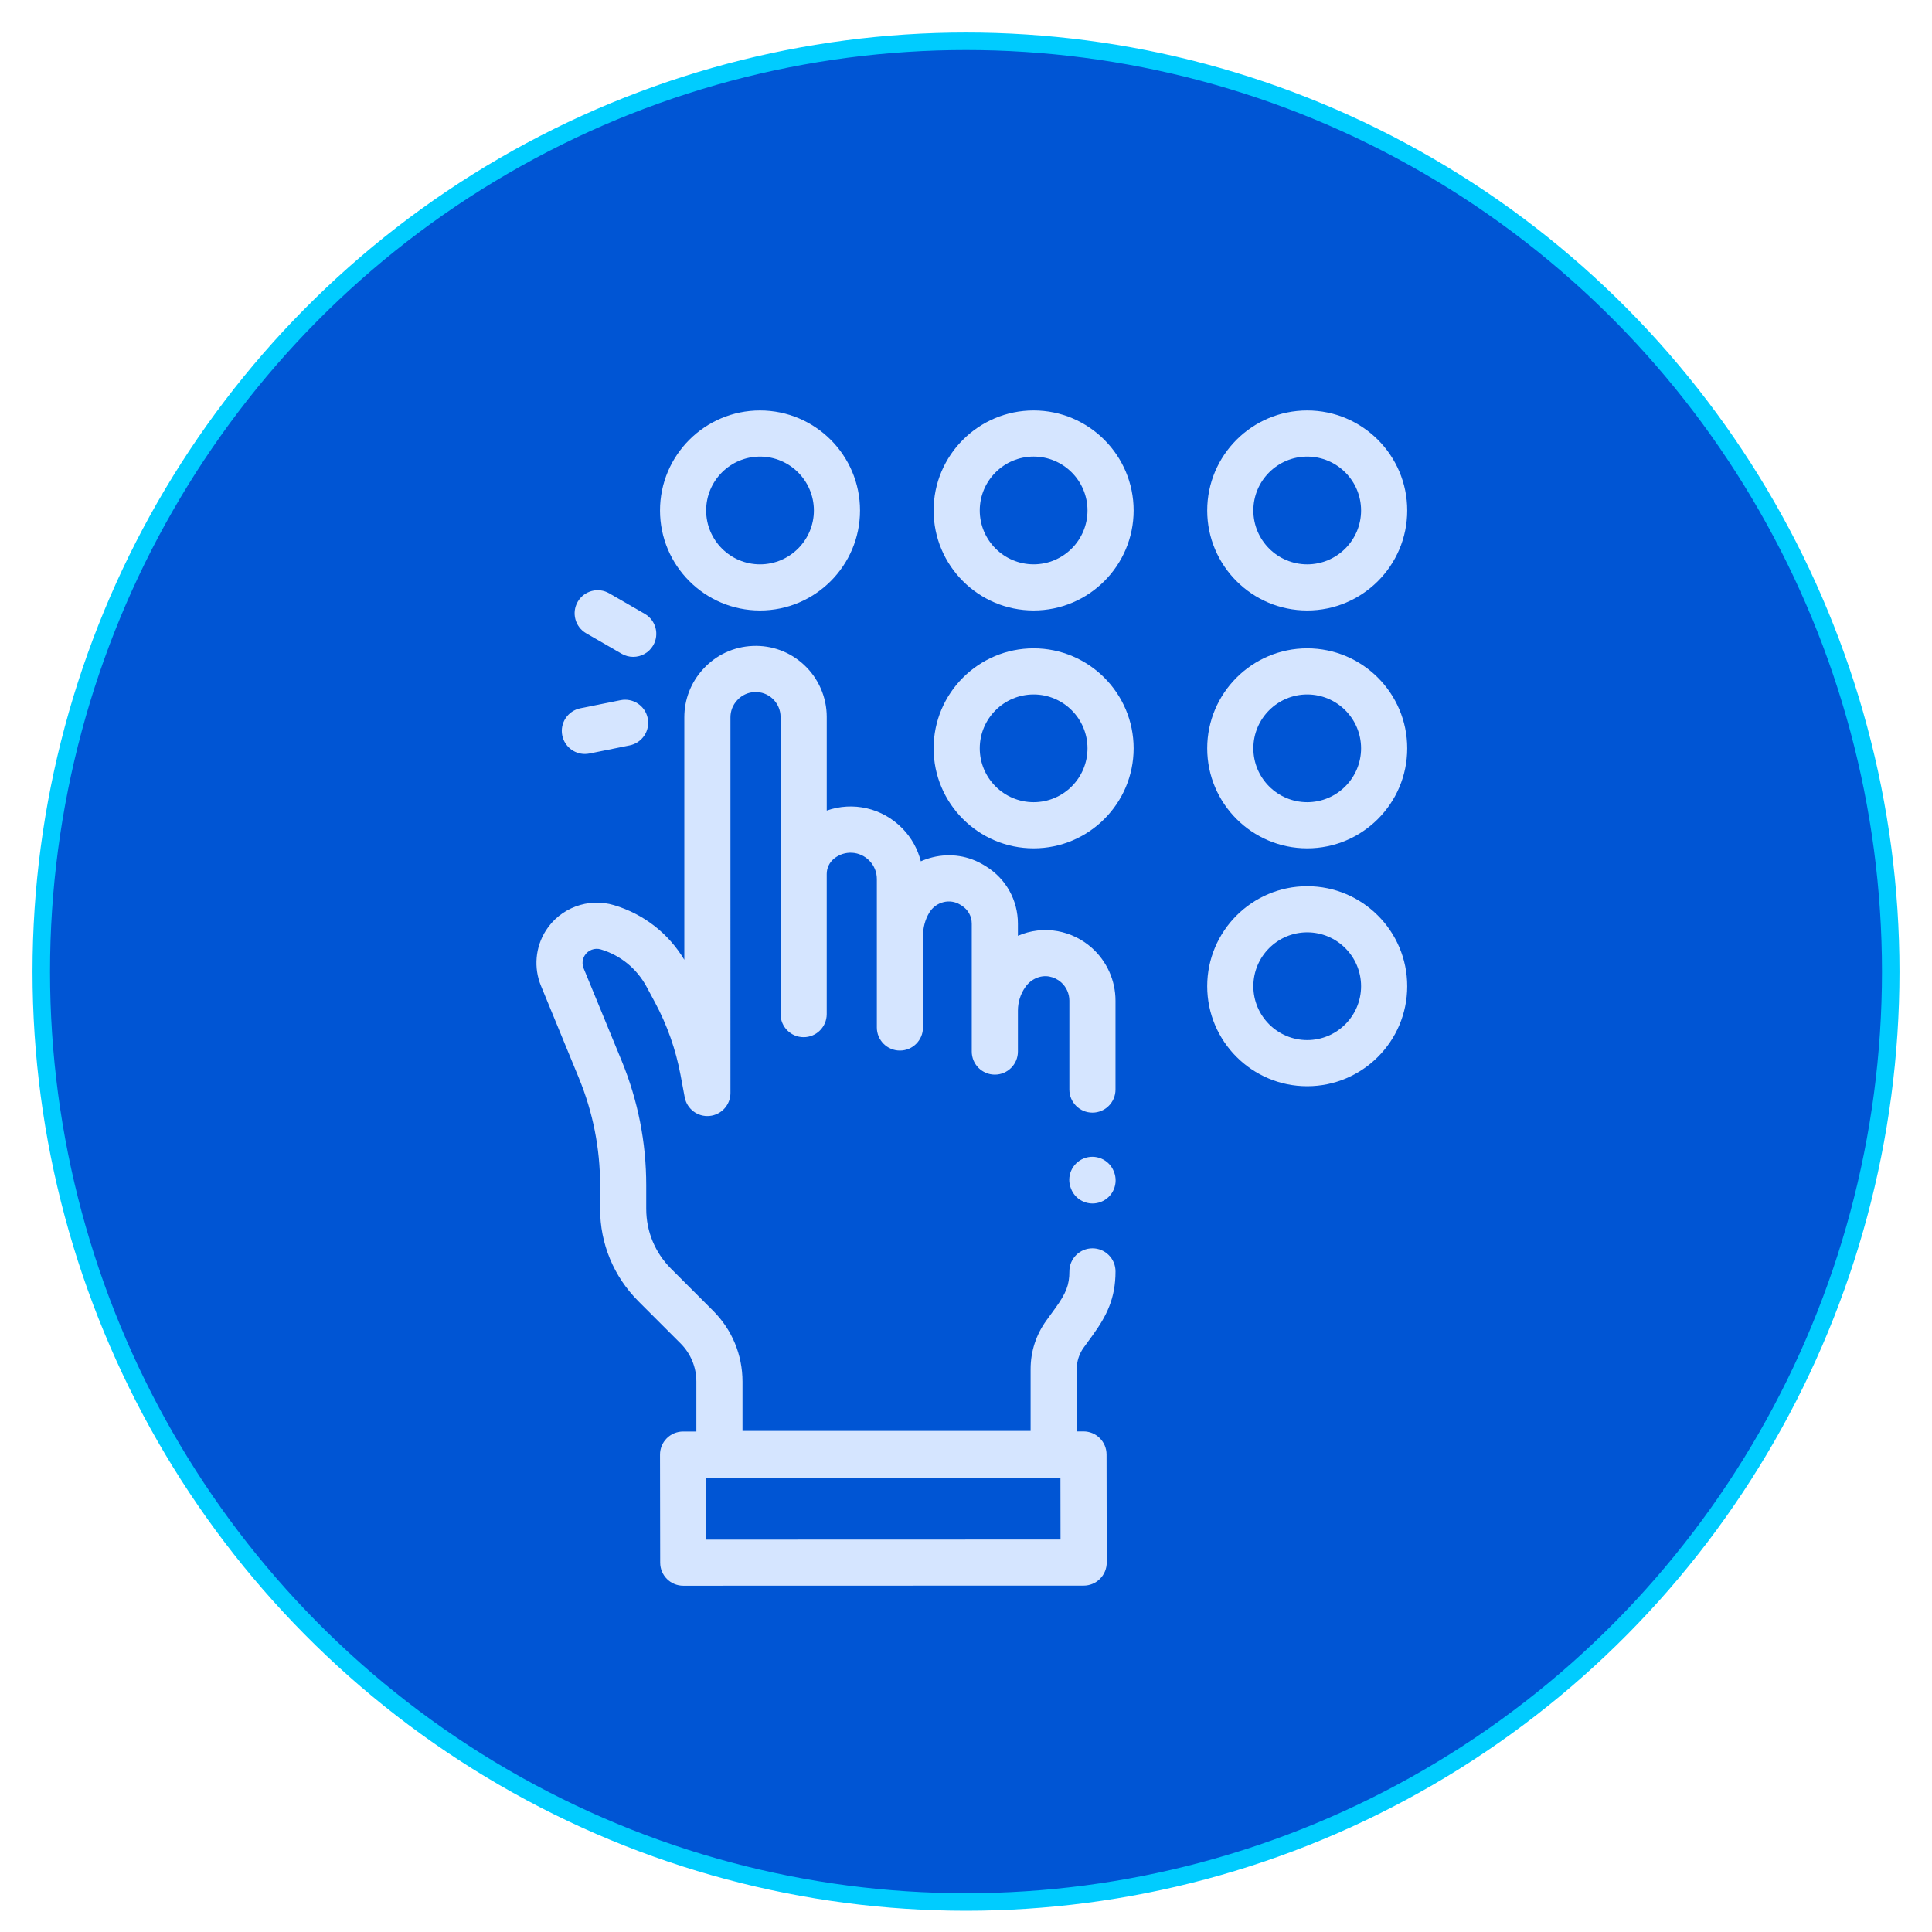 <?xml version="1.0" encoding="UTF-8" standalone="no"?>
<svg
   xmlns:dc="http://purl.org/dc/elements/1.1/"
   xmlns:cc="http://creativecommons.org/ns#"
   xmlns:rdf="http://www.w3.org/1999/02/22-rdf-syntax-ns#"
   xmlns:svg="http://www.w3.org/2000/svg"
   xmlns="http://www.w3.org/2000/svg"
   xmlns:sodipodi="http://sodipodi.sourceforge.net/DTD/sodipodi-0.dtd"
   xmlns:inkscape="http://www.inkscape.org/namespaces/inkscape"
   inkscape:version="1.0 (4035a4fb49, 2020-05-01)"
   sodipodi:docname="counting-sub.svg"
   version="1.1"
   viewBox="0 0 130 130"
   height="130"
   width="130"
   data-name="Layer 1"
   id="Layer_1">
  <sodipodi:namedview
     inkscape:current-layer="Layer_1"
     inkscape:window-maximized="0"
     inkscape:window-y="0"
     inkscape:window-x="76"
     inkscape:cy="71.076496"
     inkscape:cx="62.603792"
     inkscape:zoom="3.9615385"
     showgrid="false"
     id="namedview2743"
     inkscape:window-height="728"
     inkscape:window-width="1274"
     inkscape:pageshadow="2"
     inkscape:pageopacity="0"
     guidetolerance="10"
     gridtolerance="10"
     objecttolerance="10"
     borderopacity="1"
     bordercolor="#666666"
     pagecolor="#ffffff"
     inkscape:document-rotation="0" />
  <defs
     id="defs2715">
    <style
       id="style2713">.cls-1{fill:#fff;}</style>
  </defs>
  <title
     id="title2717">Finance</title>
  <ellipse
     ry="62.602"
     rx="62.223"
     cy="65.379"
     cx="65"
     id="path2747"
     style="fill:#0055d4;stroke:#00ccff;stroke-width:1.178;stroke-linejoin:round;stroke-miterlimit:4;stroke-dasharray:none" />
  <g
     transform="matrix(1.047,0,0,1.047,-1.494,-4.712)"
     id="g134">
    <path
       id="path887"
       d="m 50.271,43.734 c 3.544,0 6.427,-2.884 6.427,-6.427 0,-3.544 -2.883,-6.427 -6.427,-6.427 -3.544,0 -6.427,2.883 -6.427,6.427 0,3.544 2.884,6.427 6.427,6.427 z m 0,-9.889 c 1.909,0 3.462,1.553 3.462,3.462 0,1.909 -1.553,3.462 -3.462,3.462 -1.909,0 -3.462,-1.553 -3.462,-3.462 0,-1.909 1.553,-3.462 3.462,-3.462 z m 0,0"
       style="fill:#d5e5ff;stroke-width:0.148" />
    <path
       id="path889"
       d="m 67.855,30.879 c -3.544,0 -6.427,2.883 -6.427,6.427 0,3.544 2.883,6.427 6.427,6.427 3.544,0 6.427,-2.884 6.427,-6.427 0,-3.544 -2.884,-6.427 -6.427,-6.427 z m 0,9.889 c -1.909,0 -3.462,-1.553 -3.462,-3.462 0,-1.909 1.553,-3.462 3.462,-3.462 1.909,0 3.462,1.553 3.462,3.462 0,1.909 -1.553,3.462 -3.462,3.462 z m 0,0"
       style="fill:#d5e5ff;stroke-width:0.148" />
    <path
       id="path891"
       d="m 85.438,43.734 c 3.544,0 6.427,-2.884 6.427,-6.427 0,-3.544 -2.883,-6.427 -6.427,-6.427 -3.544,0 -6.427,2.883 -6.427,6.427 0,3.544 2.883,6.427 6.427,6.427 z m 0,-9.889 c 1.909,0 3.462,1.553 3.462,3.462 0,1.909 -1.554,3.462 -3.462,3.462 -1.909,0 -3.462,-1.553 -3.462,-3.462 0,-1.909 1.553,-3.462 3.462,-3.462 z m 0,0"
       style="fill:#d5e5ff;stroke-width:0.148" />
    <path
       id="path893"
       d="m 67.855,46.167 c -3.544,0 -6.427,2.883 -6.427,6.427 0,3.544 2.883,6.427 6.427,6.427 3.544,0 6.427,-2.883 6.427,-6.427 0,-3.544 -2.884,-6.427 -6.427,-6.427 z m 0,9.889 c -1.909,0 -3.462,-1.553 -3.462,-3.462 0,-1.909 1.553,-3.462 3.462,-3.462 1.909,0 3.462,1.553 3.462,3.462 0,1.909 -1.553,3.462 -3.462,3.462 z m 0,0"
       style="fill:#d5e5ff;stroke-width:0.148" />
    <path
       id="path895"
       d="m 85.438,46.167 c -3.544,0 -6.427,2.883 -6.427,6.427 0,3.544 2.883,6.427 6.427,6.427 3.544,0 6.427,-2.883 6.427,-6.427 0,-3.544 -2.883,-6.427 -6.427,-6.427 z m 0,9.889 c -1.909,0 -3.462,-1.553 -3.462,-3.462 0,-1.909 1.553,-3.462 3.462,-3.462 1.909,0 3.462,1.553 3.462,3.462 0,1.909 -1.554,3.462 -3.462,3.462 z m 0,0"
       style="fill:#d5e5ff;stroke-width:0.148" />
    <path
       id="path897"
       d="m 85.438,61.455 c -3.544,0 -6.427,2.884 -6.427,6.427 0,3.544 2.883,6.427 6.427,6.427 3.544,0 6.427,-2.883 6.427,-6.427 0,-3.544 -2.883,-6.427 -6.427,-6.427 z m 0,9.889 c -1.909,0 -3.462,-1.553 -3.462,-3.462 0,-1.909 1.553,-3.462 3.462,-3.462 1.909,0 3.462,1.552 3.462,3.462 0,1.909 -1.554,3.462 -3.462,3.462 z m 0,0"
       style="fill:#d5e5ff;stroke-width:0.148" />
    <path
       id="path899"
       d="m 71.074,91.105 0.564,-0.777 c 0.914,-1.26 1.48,-2.389 1.48,-4.118 0,-0.819 -0.664,-1.483 -1.482,-1.483 -0.819,0 -1.483,0.664 -1.483,1.483 0,0.865 -0.205,1.398 -0.915,2.378 l -0.564,0.777 c -0.662,0.914 -1.013,1.993 -1.013,3.122 v 3.975 h -18.516 v -3.165 c 0,-1.721 -0.67,-3.338 -1.887,-4.555 l -2.708,-2.708 c -1.026,-1.026 -1.592,-2.391 -1.592,-3.842 v -1.514 c 0,-2.763 -0.532,-5.459 -1.584,-8.014 l -2.439,-5.931 c -0.112,-0.273 -0.085,-0.584 0.073,-0.832 0.217,-0.343 0.64,-0.501 1.029,-0.385 1.271,0.381 2.315,1.234 2.944,2.402 l 0.539,1.004 c 0.783,1.458 1.335,3.023 1.64,4.649 l 0.271,1.446 c 0.141,0.753 0.832,1.275 1.594,1.203 0.762,-0.071 1.346,-0.711 1.346,-1.476 V 50.598 c 0,-0.402 0.15,-0.787 0.422,-1.083 l 0.02,-0.022 c 0.289,-0.315 0.685,-0.498 1.112,-0.516 0.429,-0.018 0.836,0.132 1.151,0.422 0.328,0.302 0.516,0.731 0.516,1.177 v 19.098 c 0,0.819 0.664,1.483 1.483,1.483 0.819,0 1.483,-0.664 1.483,-1.483 v -9.004 c 0,-0.383 0.17,-0.742 0.467,-0.985 0.683,-0.558 1.662,-0.501 2.277,0.132 0.308,0.316 0.477,0.734 0.477,1.176 v 9.54 c 0,0.819 0.664,1.483 1.483,1.483 0.818,0 1.482,-0.664 1.482,-1.483 v -5.845 c 0,-0.569 0.136,-1.084 0.404,-1.531 0.206,-0.345 0.534,-0.587 0.921,-0.681 0.369,-0.09 0.746,-0.032 1.061,0.162 l 0.108,0.067 c 0.402,0.251 0.641,0.683 0.641,1.157 v 8.218 c 0,0.819 0.664,1.483 1.483,1.483 0.819,0 1.483,-0.664 1.483,-1.483 v -2.63 c 0,-0.541 0.163,-1.061 0.471,-1.505 0.363,-0.523 0.97,-0.792 1.548,-0.685 0.282,0.052 0.545,0.181 0.761,0.373 0.335,0.299 0.527,0.728 0.527,1.177 v 5.713 c 0,0.819 0.664,1.483 1.483,1.483 0.818,0 1.482,-0.664 1.482,-1.483 v -5.713 c 0,-1.293 -0.553,-2.529 -1.518,-3.39 -0.621,-0.554 -1.38,-0.926 -2.196,-1.076 -0.874,-0.161 -1.762,-0.047 -2.558,0.297 v -0.779 c 0,-1.503 -0.761,-2.876 -2.035,-3.672 l -0.122,-0.076 c -0.998,-0.614 -2.177,-0.799 -3.321,-0.519 -0.264,0.064 -0.519,0.152 -0.762,0.259 -0.197,-0.785 -0.598,-1.509 -1.175,-2.104 -1.305,-1.343 -3.206,-1.745 -4.871,-1.156 v -6.019 c 0,-1.272 -0.537,-2.496 -1.473,-3.359 -0.898,-0.827 -2.064,-1.256 -3.284,-1.203 -1.219,0.051 -2.346,0.573 -3.172,1.472 l -0.02,0.022 c -0.777,0.845 -1.204,1.942 -1.204,3.089 v 15.588 c -1.017,-1.698 -2.608,-2.938 -4.517,-3.511 -1.656,-0.497 -3.461,0.176 -4.386,1.638 -0.672,1.06 -0.788,2.386 -0.31,3.546 l 2.439,5.931 c 0.902,2.196 1.361,4.512 1.361,6.886 v 1.514 c 0,2.243 0.874,4.352 2.46,5.939 l 2.709,2.709 c 0.656,0.656 1.018,1.529 1.018,2.458 v 3.206 h -0.854 c -0.394,5.48e-4 -0.771,0.157 -1.049,0.436 -0.278,0.278 -0.434,0.656 -0.433,1.049 l 0.011,6.945 c 9.1e-4,0.818 0.664,1.48 1.483,1.48 h 5.55e-4 l 25.732,-0.007 c 0.394,-5.5e-4 0.771,-0.157 1.049,-0.436 0.278,-0.278 0.434,-0.656 0.433,-1.049 l -0.011,-6.945 c -0.001,-0.818 -0.664,-1.48 -1.483,-1.48 l -0.432,5.5e-4 v -4.009 c 5.54e-4,-0.5 0.156,-0.978 0.448,-1.382 z m -24.257,12.343 -0.006,-3.98 22.767,-0.007 0.006,3.98 z m 0,0"
       style="fill:#d5e5ff;stroke-width:0.148" />
    <path
       id="path901"
       d="m 39.098,45.199 2.283,1.318 c 0.233,0.135 0.488,0.199 0.739,0.199 0.513,0 1.011,-0.266 1.286,-0.741 0.41,-0.709 0.167,-1.616 -0.543,-2.026 l -2.283,-1.318 c -0.709,-0.41 -1.615,-0.167 -2.025,0.542 -0.409,0.709 -0.167,1.616 0.543,2.026 z m 0,0"
       style="fill:#d5e5ff;stroke-width:0.148" />
    <path
       id="path903"
       d="m 39.014,52.956 c 0.097,0 0.196,-0.01 0.295,-0.029 l 2.584,-0.522 c 0.803,-0.162 1.323,-0.943 1.161,-1.746 -0.162,-0.803 -0.944,-1.321 -1.747,-1.16 l -2.584,0.521 c -0.803,0.162 -1.323,0.944 -1.161,1.746 0.142,0.704 0.761,1.19 1.452,1.19 z m 0,0"
       style="fill:#d5e5ff;stroke-width:0.148" />
    <path
       id="path905"
       d="m 73.003,79.771 c -0.307,-0.759 -1.171,-1.125 -1.93,-0.818 -0.76,0.307 -1.126,1.17 -0.819,1.93 l 0.014,0.034 c 0.233,0.577 0.788,0.927 1.374,0.927 0.186,0 0.373,-0.035 0.556,-0.108 0.759,-0.307 1.125,-1.171 0.819,-1.931 z m 0,0"
       style="fill:#d5e5ff;stroke-width:0.148" />
  </g>
</svg>
